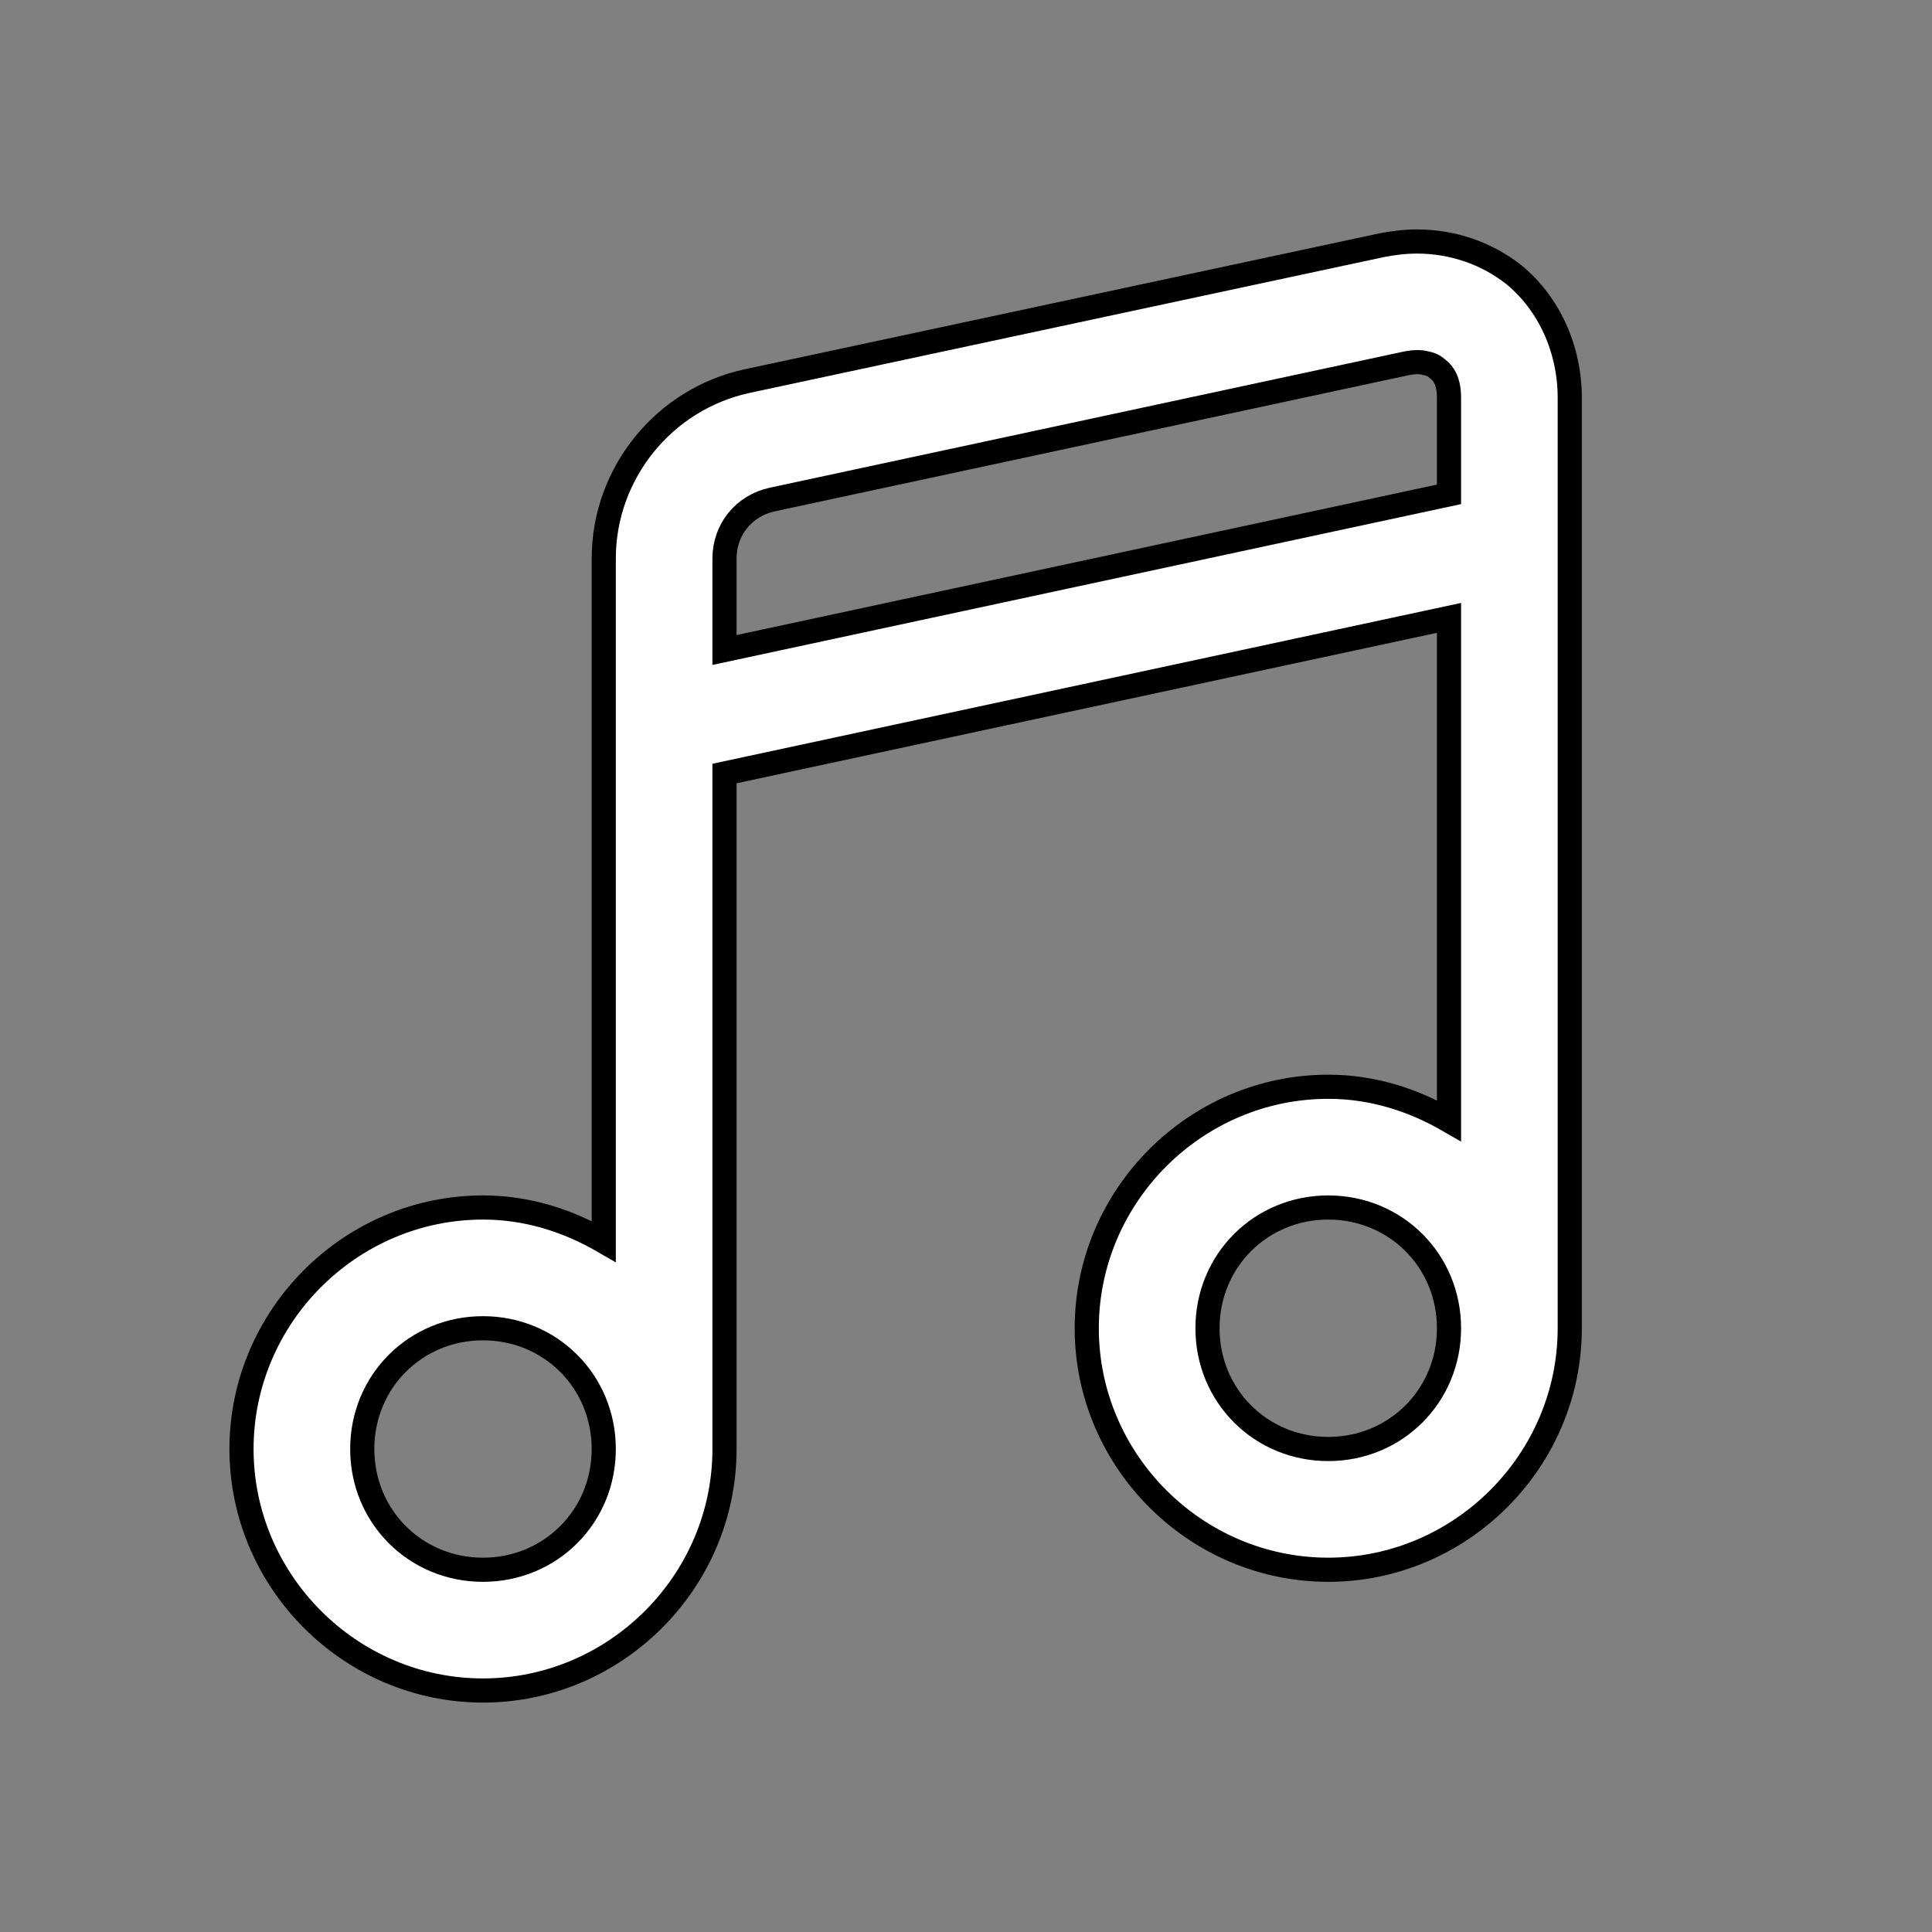 <svg fill="#fff" xmlns="http://www.w3.org/2000/svg"  viewBox="0 0 16 16" width="256px" height="256px">
  <rect x="0" y="0" width="16" height="16" fill="#808080" stroke="none"/>
  <path stroke="black" stroke-width="0.2" stroke-linecap="butt" d="M 11.734 2 C 11.637 2 11.539 2.012 11.441 2.031 L 6.188 3.156 C 5.496 3.305 5 3.922 5 4.625 L 5 10.281 C 4.703 10.109 4.367 10 4 10 C 2.902 10 2 10.902 2 12 C 2 13.098 2.902 14 4 14 C 5.098 14 6 13.098 6 12 L 6 6.406 L 12 5.117 L 12 9.281 C 11.703 9.109 11.367 9 11 9 C 9.902 9 9 9.902 9 11 C 9 12.098 9.902 13 11 13 C 12.098 13 13 12.098 13 11 L 13 3.293 C 13 2.891 12.828 2.512 12.535 2.273 C 12.312 2.098 12.031 2 11.734 2 Z M 11.809 3.008 C 11.852 3.016 11.879 3.031 11.906 3.055 C 11.957 3.094 12 3.16 12 3.293 L 12 4.094 L 6 5.383 L 6 4.625 C 6 4.387 6.16 4.188 6.395 4.137 L 11.652 3.008 C 11.715 2.996 11.766 2.996 11.809 3.008 Z M 11 10 C 11.559 10 12 10.441 12 11 C 12 11.559 11.559 12 11 12 C 10.441 12 10 11.559 10 11 C 10 10.441 10.441 10 11 10 Z M 4 11 C 4.559 11 5 11.441 5 12 C 5 12.559 4.559 13 4 13 C 3.441 13 3 12.559 3 12 C 3 11.441 3.441 11 4 11 Z"/>
</svg>